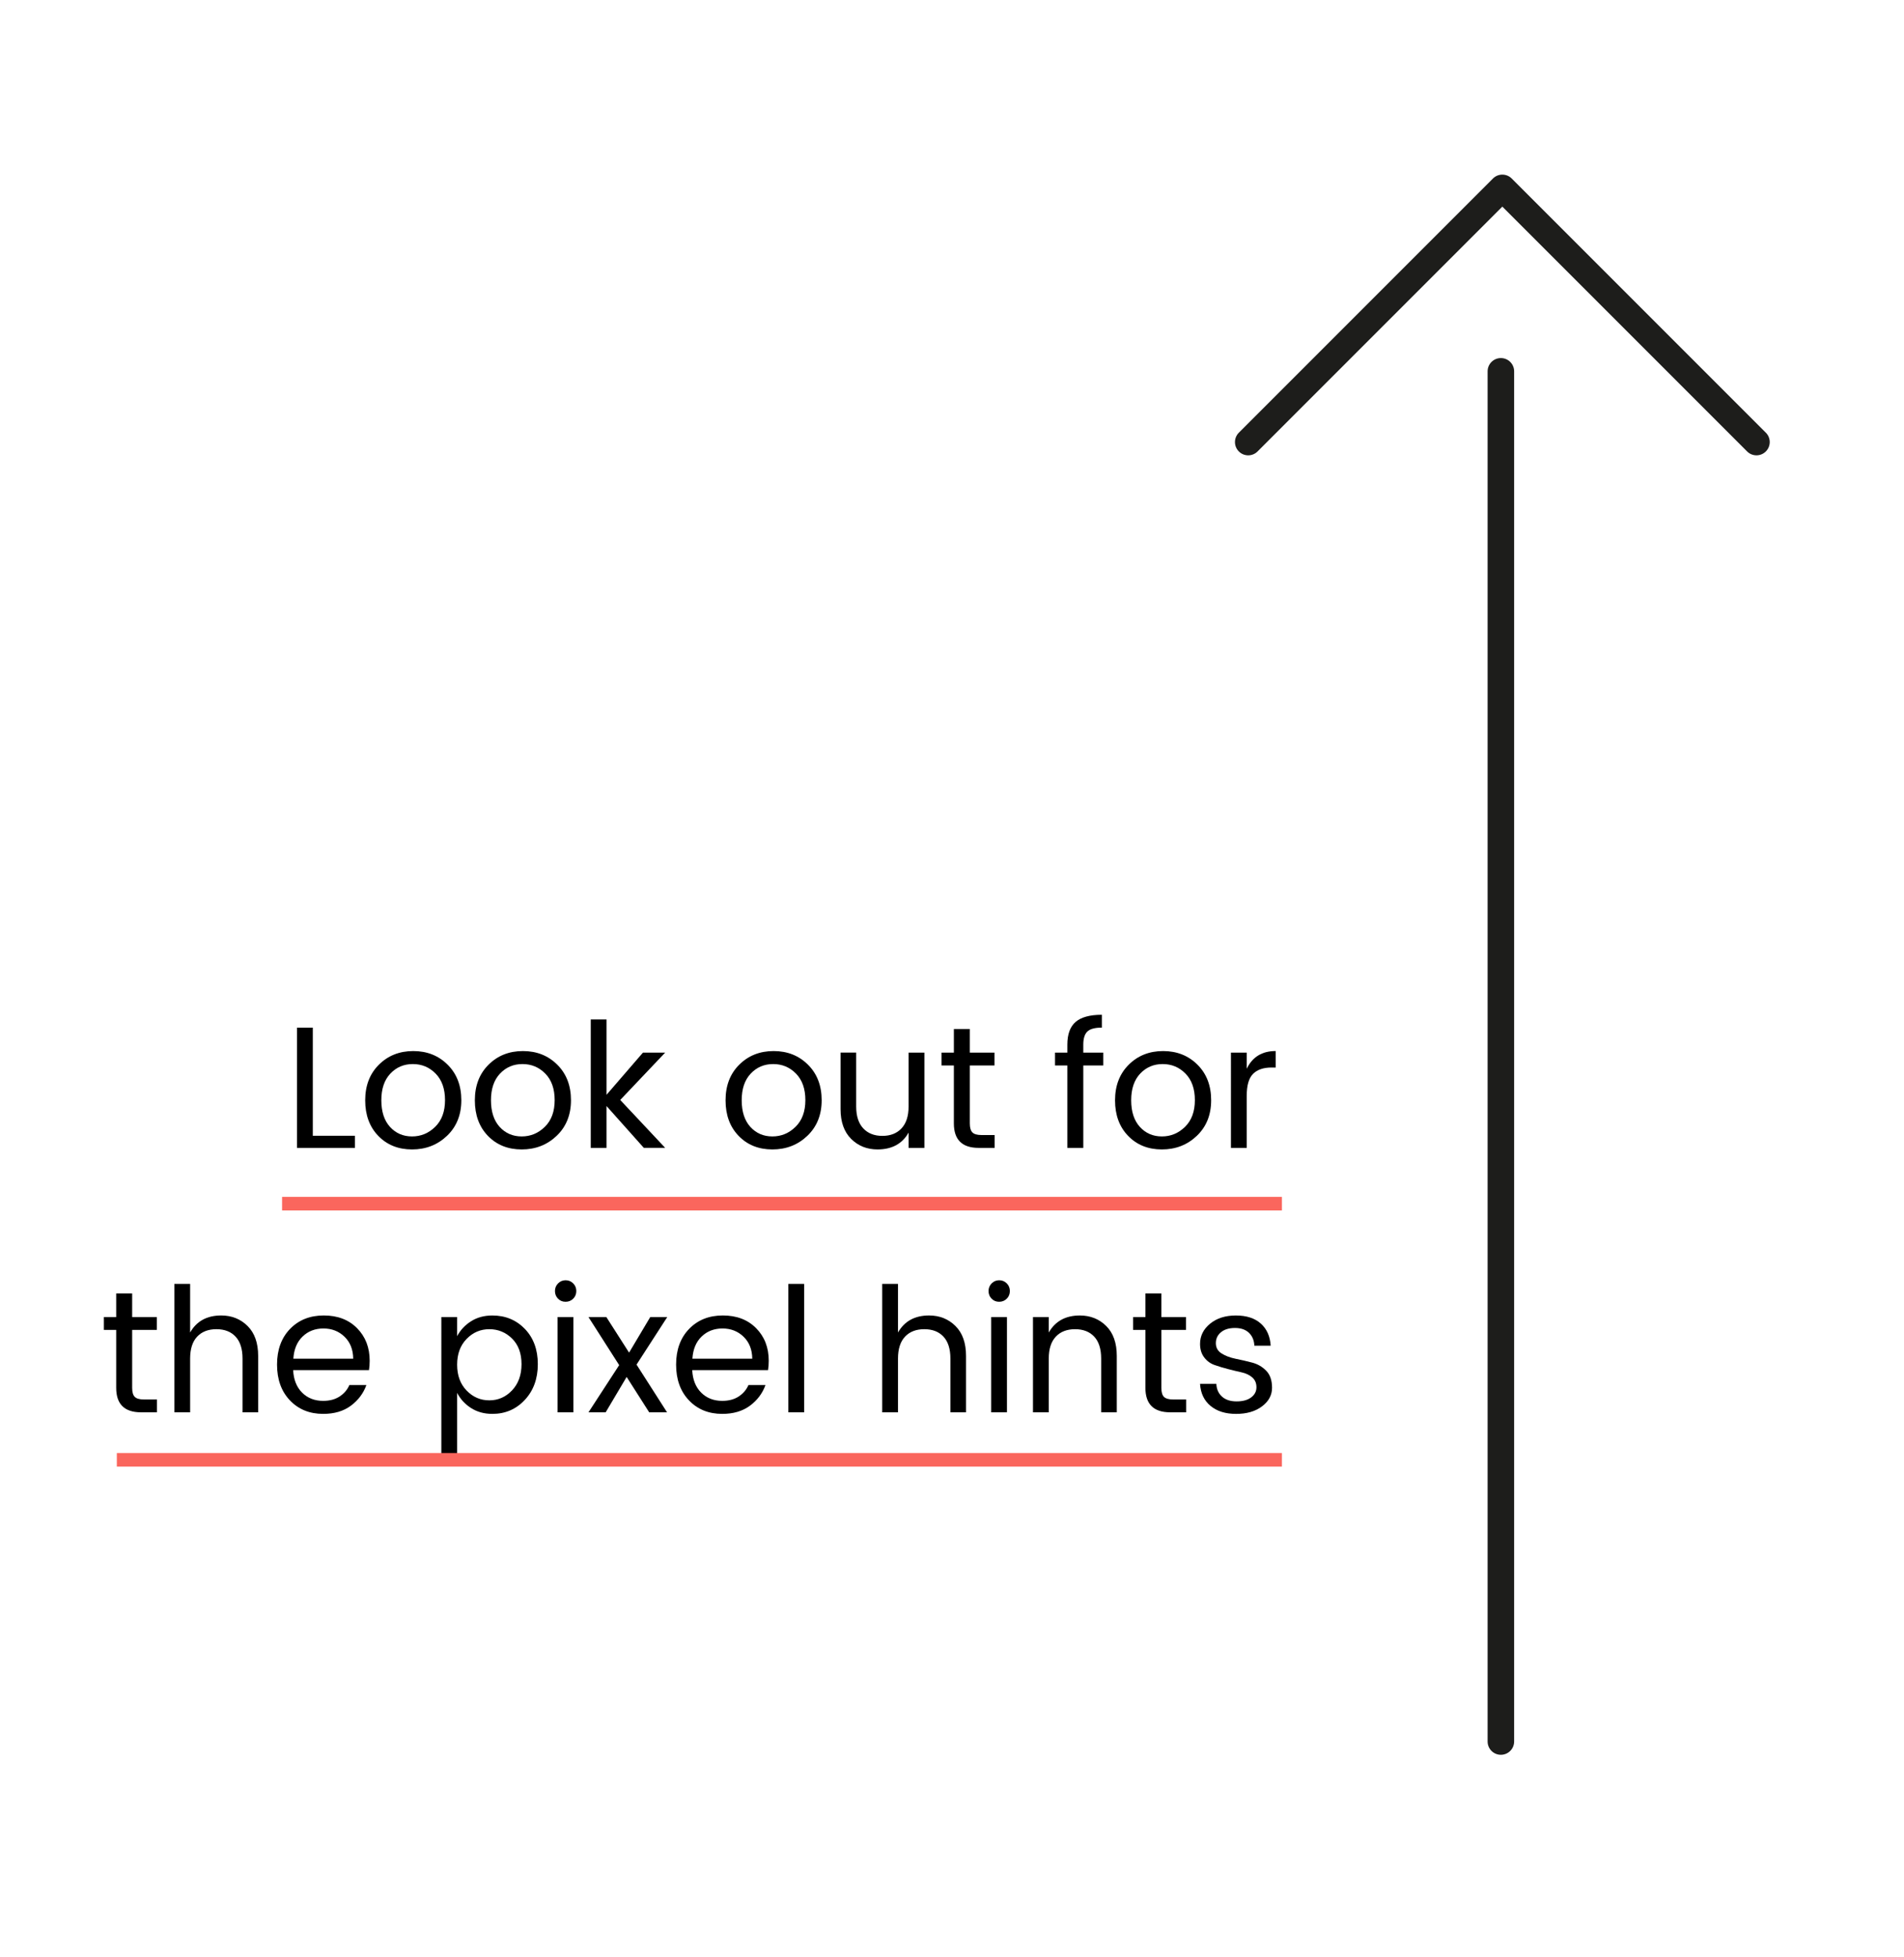 <?xml version="1.0" encoding="utf-8"?>
<!-- Generator: Adobe Illustrator 16.0.0, SVG Export Plug-In . SVG Version: 6.00 Build 0)  -->
<!DOCTYPE svg PUBLIC "-//W3C//DTD SVG 1.1//EN" "http://www.w3.org/Graphics/SVG/1.1/DTD/svg11.dtd">
<svg version="1.1" id="Ebene_2" xmlns="http://www.w3.org/2000/svg" xmlns:xlink="http://www.w3.org/1999/xlink" x="0px" y="0px"
	 width="254px" height="261px" viewBox="-29.5 -56 254 261" enable-background="new -29.5 -56 254 261" xml:space="preserve">
<path fill="#1D1D1B" d="M170.721,178.042c-0.977,0-1.769-0.792-1.769-1.771V-6.475c0-0.978,0.792-1.769,1.769-1.769
	s1.77,0.791,1.77,1.769v182.75C172.488,177.25,171.697,178.042,170.721,178.042z"/>
<path fill="#1D1D1B" d="M137.016,4.729c-0.453,0-0.904-0.172-1.25-0.518c-0.689-0.689-0.689-1.81,0-2.501l33.9-33.902
	c0.689-0.691,1.811-0.691,2.501,0L206.07,1.709c0.691,0.69,0.691,1.81,0,2.501c-0.689,0.691-1.811,0.691-2.5,0l-32.652-32.652
	L138.266,4.21C137.92,4.555,137.468,4.729,137.016,4.729z"/>
<g>
	<g enable-background="new    ">
		<path d="M10.122,81.059h2.106v14.418h5.625v1.62h-7.731V81.059z"/>
		<path d="M20.966,95.498c-1.165-1.202-1.748-2.785-1.748-4.744c0-1.961,0.61-3.546,1.829-4.754c1.22-1.212,2.747-1.817,4.583-1.817
			s3.364,0.604,4.583,1.817c1.219,1.208,1.829,2.791,1.829,4.742c0,1.952-0.638,3.532-1.909,4.746
			c-1.273,1.212-2.828,1.816-4.664,1.816S22.131,96.702,20.966,95.498z M25.468,95.569c1.188,0,2.218-0.429,3.091-1.285
			c0.873-0.855,1.308-2.041,1.308-3.554c0-1.51-0.417-2.691-1.25-3.54c-0.834-0.849-1.85-1.273-3.045-1.273
			c-1.194,0-2.195,0.425-2.997,1.273c-0.802,0.849-1.204,2.033-1.204,3.553s0.386,2.706,1.156,3.555
			C23.3,95.144,24.28,95.569,25.468,95.569z"/>
		<path d="M35.594,95.498c-1.166-1.202-1.747-2.785-1.747-4.744c0-1.961,0.61-3.546,1.829-4.754
			c1.219-1.212,2.746-1.817,4.583-1.817c1.836,0,3.363,0.604,4.582,1.817c1.219,1.208,1.829,2.791,1.829,4.742
			c0,1.952-0.638,3.532-1.909,4.746c-1.273,1.212-2.827,1.816-4.664,1.816C38.261,97.303,36.759,96.702,35.594,95.498z
			 M40.095,95.569c1.188,0,2.219-0.429,3.092-1.285c0.872-0.855,1.307-2.041,1.307-3.554c0-1.51-0.415-2.691-1.249-3.54
			c-0.833-0.849-1.849-1.273-3.045-1.273s-2.195,0.425-2.998,1.273c-0.802,0.849-1.204,2.033-1.204,3.553s0.386,2.706,1.157,3.555
			C37.927,95.144,38.907,95.569,40.095,95.569z"/>
		<path d="M51.413,97.095h-2.106V79.969h2.106v10.045l4.86-5.626h2.963l-5.995,6.318l5.995,6.388h-2.847l-4.977-5.578V97.095z"/>
		<path d="M69.038,95.498c-1.166-1.202-1.746-2.785-1.746-4.744c0-1.961,0.608-3.546,1.827-4.754
			c1.22-1.212,2.747-1.817,4.583-1.817c1.836,0,3.364,0.604,4.582,1.817c1.219,1.208,1.829,2.791,1.829,4.742
			c0,1.952-0.639,3.532-1.909,4.746c-1.272,1.212-2.828,1.816-4.664,1.816C71.704,97.303,70.203,96.702,69.038,95.498z
			 M73.539,95.569c1.188,0,2.219-0.429,3.091-1.285c0.873-0.855,1.309-2.041,1.309-3.554c0-1.51-0.417-2.691-1.25-3.54
			c-0.834-0.849-1.849-1.273-3.043-1.273c-1.196,0-2.197,0.425-2.998,1.273c-0.802,0.849-1.203,2.033-1.203,3.553
			s0.386,2.706,1.155,3.555C71.372,95.144,72.351,95.569,73.539,95.569z"/>
		<path d="M91.71,84.389h2.107v12.706H91.71v-2.037c-0.848,1.498-2.23,2.245-4.144,2.245c-1.404,0-2.577-0.468-3.518-1.402
			c-0.941-0.935-1.414-2.257-1.414-3.969v-7.545h2.084v7.196c0,1.267,0.313,2.235,0.938,2.907c0.625,0.67,1.477,1.006,2.557,1.006
			c1.079,0,1.932-0.336,2.557-1.006c0.625-0.673,0.938-1.64,0.938-2.907v-7.193H91.71z"/>
		<path d="M101.453,95.384h1.734v1.712h-2.129c-2.206,0-3.309-1.086-3.309-3.263v-7.731h-1.644v-1.713h1.645v-3.147h2.127v3.147
			h3.288v1.713h-3.288v7.731c0,0.57,0.116,0.973,0.347,1.205C100.458,95.269,100.866,95.384,101.453,95.384z"/>
		<path d="M117.678,84.389v1.713h-2.662v10.994h-2.128V86.103h-1.644v-1.713h1.644v-1.066c0-1.388,0.37-2.398,1.11-3.033
			c0.74-0.632,1.905-0.948,3.493-0.948v1.713c-0.924,0-1.57,0.174-1.931,0.522c-0.365,0.345-0.545,0.929-0.545,1.748v1.065
			L117.678,84.389L117.678,84.389z"/>
		<path d="M120.998,95.498c-1.167-1.202-1.748-2.785-1.748-4.744c0-1.961,0.612-3.546,1.83-4.754
			c1.219-1.212,2.747-1.817,4.582-1.817c1.837,0,3.364,0.604,4.584,1.817c1.218,1.21,1.825,2.791,1.825,4.742
			c0,1.952-0.635,3.532-1.908,4.746c-1.27,1.212-2.827,1.816-4.664,1.816C123.664,97.303,122.163,96.702,120.998,95.498z
			 M125.5,95.569c1.188,0,2.219-0.429,3.091-1.285c0.873-0.855,1.309-2.041,1.309-3.554c0-1.51-0.416-2.691-1.251-3.54
			c-0.834-0.849-1.849-1.273-3.043-1.273c-1.196,0-2.197,0.425-2.999,1.273c-0.801,0.849-1.203,2.033-1.203,3.553
			s0.386,2.706,1.158,3.555C123.333,95.144,124.311,95.569,125.5,95.569z"/>
		<path d="M136.818,84.389v2.152c0.759-1.574,2.046-2.361,3.866-2.361v2.199h-0.556c-1.08,0-1.902,0.282-2.466,0.845
			c-0.564,0.564-0.845,1.539-0.845,2.929v6.942h-2.105V84.39L136.818,84.389L136.818,84.389z"/>
	</g>
	<g enable-background="new    ">
		<path d="M-10.294,130.653h1.735v1.711h-2.128c-2.207,0-3.311-1.086-3.311-3.262v-7.731h-1.645v-1.713h1.645v-3.147h2.128v3.147
			h3.288v1.713h-3.288v7.731c0,0.57,0.116,0.974,0.348,1.202C-11.29,130.537-10.88,130.653-10.294,130.653z"/>
		<path d="M-4.137,115.237v6.482c0.864-1.514,2.245-2.271,4.144-2.271c1.403,0,2.576,0.468,3.517,1.401
			c0.943,0.934,1.414,2.265,1.414,3.993v7.522H2.854v-7.174c0-1.281-0.31-2.255-0.927-2.918c-0.616-0.662-1.468-0.994-2.556-0.994
			c-1.087,0-1.944,0.332-2.569,0.994c-0.625,0.665-0.938,1.637-0.938,2.918v7.174h-2.106v-17.128L-4.137,115.237L-4.137,115.237z"/>
		<path d="M13.615,132.574c-1.82,0-3.3-0.604-4.444-1.808c-1.142-1.203-1.713-2.791-1.713-4.769c0-1.974,0.58-3.561,1.736-4.756
			c1.158-1.195,2.658-1.793,4.501-1.793c1.843,0,3.325,0.565,4.444,1.701c1.117,1.133,1.677,2.58,1.677,4.339
			c0,0.448-0.031,0.862-0.094,1.252H9.608c0.061,1.263,0.459,2.264,1.191,2.996c0.733,0.733,1.671,1.101,2.812,1.101
			c0.865,0,1.594-0.193,2.188-0.579c0.595-0.387,1.031-0.895,1.308-1.526h2.268c-0.401,1.111-1.091,2.027-2.07,2.753
			C16.328,132.211,15.097,132.574,13.615,132.574z M16.463,122.286c-0.757-0.733-1.694-1.102-2.813-1.102
			c-1.119,0-2.046,0.36-2.788,1.077c-0.742,0.716-1.149,1.7-1.227,2.951h7.985C17.604,123.997,17.218,123.018,16.463,122.286z"/>
		<path d="M36.182,119.451c1.744,0,3.191,0.6,4.34,1.793c1.149,1.195,1.725,2.763,1.725,4.699c0,1.935-0.579,3.525-1.735,4.766
			c-1.158,1.244-2.6,1.865-4.329,1.865c-1.081,0-2.025-0.258-2.836-0.775c-0.81-0.518-1.431-1.19-1.862-2.025v8.61h-2.107V119.66
			h2.106v2.549c0.431-0.817,1.053-1.483,1.862-1.992C34.156,119.704,35.102,119.451,36.182,119.451z M35.777,130.767
			c1.182,0,2.192-0.441,3.033-1.329s1.263-2.052,1.263-3.496c0-1.442-0.42-2.582-1.263-3.414c-0.843-0.831-1.853-1.249-3.033-1.249
			s-2.191,0.431-3.031,1.298c-0.84,0.861-1.263,2.007-1.263,3.435c0,1.427,0.419,2.576,1.263,3.448
			C33.587,130.332,34.597,130.767,35.777,130.767z"/>
		<path d="M46.967,117.208c-0.277,0.277-0.617,0.414-1.018,0.414c-0.403,0-0.738-0.137-1.008-0.414
			c-0.27-0.277-0.407-0.619-0.407-1.019c0-0.402,0.14-0.741,0.417-1.021c0.277-0.278,0.613-0.417,1.006-0.417
			s0.73,0.139,1.008,0.417c0.278,0.279,0.415,0.618,0.415,1.021C47.383,116.588,47.245,116.931,46.967,117.208z M44.885,132.364
			v-12.706h2.105v12.706H44.885z"/>
		<path d="M59.513,119.66l-4.096,6.341l4.072,6.367h-2.383l-3.01-4.722l-2.801,4.722h-2.291l4.096-6.298l-4.096-6.41h2.384
			l3.033,4.745l2.824-4.745H59.513L59.513,119.66z"/>
		<path d="M66.851,132.574c-1.82,0-3.302-0.604-4.444-1.808c-1.142-1.203-1.713-2.791-1.713-4.769c0-1.974,0.579-3.561,1.736-4.756
			c1.156-1.195,2.658-1.793,4.5-1.793c1.845,0,3.326,0.565,4.444,1.701c1.119,1.133,1.677,2.58,1.677,4.339
			c0,0.448-0.03,0.862-0.092,1.252H62.845c0.062,1.263,0.46,2.264,1.193,2.996c0.732,0.733,1.669,1.101,2.812,1.101
			c0.864,0,1.594-0.193,2.188-0.579c0.595-0.387,1.031-0.895,1.308-1.526h2.268c-0.401,1.111-1.091,2.027-2.07,2.753
			C69.562,132.211,68.332,132.574,66.851,132.574z M69.697,122.286c-0.756-0.733-1.694-1.102-2.812-1.102
			c-1.118,0-2.046,0.36-2.79,1.077c-0.74,0.716-1.148,1.7-1.226,2.951h7.985C70.839,123.997,70.454,123.018,69.697,122.286z"/>
		<path d="M75.669,132.364v-17.127h2.106v17.127H75.669z"/>
		<path d="M90.296,115.237v6.482c0.865-1.514,2.246-2.271,4.145-2.271c1.403,0,2.577,0.468,3.518,1.401
			c0.942,0.934,1.412,2.265,1.412,3.993v7.522h-2.084v-7.174c0-1.281-0.309-2.255-0.926-2.918c-0.617-0.662-1.468-0.994-2.557-0.994
			c-1.088,0-1.944,0.332-2.57,0.994c-0.625,0.665-0.938,1.637-0.938,2.918v7.174h-2.106v-17.128L90.296,115.237L90.296,115.237z"/>
		<path d="M104.808,117.208c-0.277,0.277-0.619,0.414-1.018,0.414c-0.403,0-0.738-0.137-1.008-0.414
			c-0.27-0.277-0.407-0.619-0.407-1.019c0-0.402,0.139-0.741,0.416-1.021c0.278-0.278,0.613-0.417,1.007-0.417
			s0.73,0.139,1.008,0.417c0.278,0.279,0.414,0.618,0.414,1.021C105.222,116.588,105.085,116.931,104.808,117.208z M102.726,132.364
			v-12.706h2.106v12.706H102.726z"/>
		<path d="M110.41,119.66v2.06c0.863-1.512,2.245-2.27,4.143-2.27c1.402,0,2.578,0.468,3.519,1.401
			c0.94,0.934,1.41,2.265,1.41,3.992v7.522h-2.083v-7.176c0-1.279-0.309-2.253-0.925-2.916c-0.619-0.662-1.471-0.994-2.556-0.994
			c-1.089,0-1.946,0.332-2.57,0.994c-0.624,0.665-0.939,1.637-0.939,2.916v7.176h-2.106v-12.708h2.108V119.66z"/>
		<path d="M127.005,130.653h1.734v1.711h-2.13c-2.205,0-3.307-1.086-3.307-3.262v-7.731h-1.646v-1.713h1.646v-3.147h2.128v3.147
			h3.289v1.713h-3.289v7.731c0,0.57,0.116,0.974,0.346,1.202C126.01,130.535,126.417,130.653,127.005,130.653z"/>
		<path d="M130.591,123.244c0-1.064,0.444-1.963,1.333-2.694c0.886-0.732,2.038-1.099,3.447-1.099c1.414,0,2.519,0.357,3.323,1.076
			c0.802,0.717,1.242,1.7,1.319,2.951h-2.177c-0.031-0.709-0.271-1.28-0.718-1.713s-1.07-0.648-1.862-0.648
			c-0.796,0-1.422,0.19-1.875,0.568c-0.455,0.376-0.683,0.863-0.683,1.457c0,0.595,0.257,1.053,0.774,1.376
			c0.518,0.325,1.141,0.561,1.874,0.707c0.732,0.147,1.465,0.315,2.198,0.509c0.734,0.194,1.358,0.556,1.875,1.089
			c0.519,0.53,0.776,1.287,0.776,2.268c0,0.982-0.444,1.807-1.333,2.476c-0.886,0.672-2.04,1.008-3.458,1.008
			c-1.421,0-2.556-0.354-3.413-1.066c-0.856-0.708-1.324-1.688-1.401-2.94h2.177c0.028,0.711,0.282,1.277,0.753,1.702
			c0.472,0.424,1.119,0.636,1.946,0.636c0.824,0,1.473-0.175,1.943-0.531c0.471-0.354,0.706-0.804,0.706-1.353
			c0-0.55-0.184-0.984-0.556-1.31c-0.369-0.323-0.833-0.547-1.39-0.671c-0.555-0.121-1.16-0.27-1.815-0.438s-1.263-0.35-1.814-0.545
			c-0.558-0.193-1.019-0.527-1.388-1.007C130.78,124.573,130.591,123.971,130.591,123.244z"/>
	</g>
	<rect x="8.13" y="103.629" fill="#FA665D" width="133.384" height="1.812"/>
	<rect x="-13.914" y="137.795" fill="#FA665D" width="155.427" height="1.812"/>
</g>
</svg>
